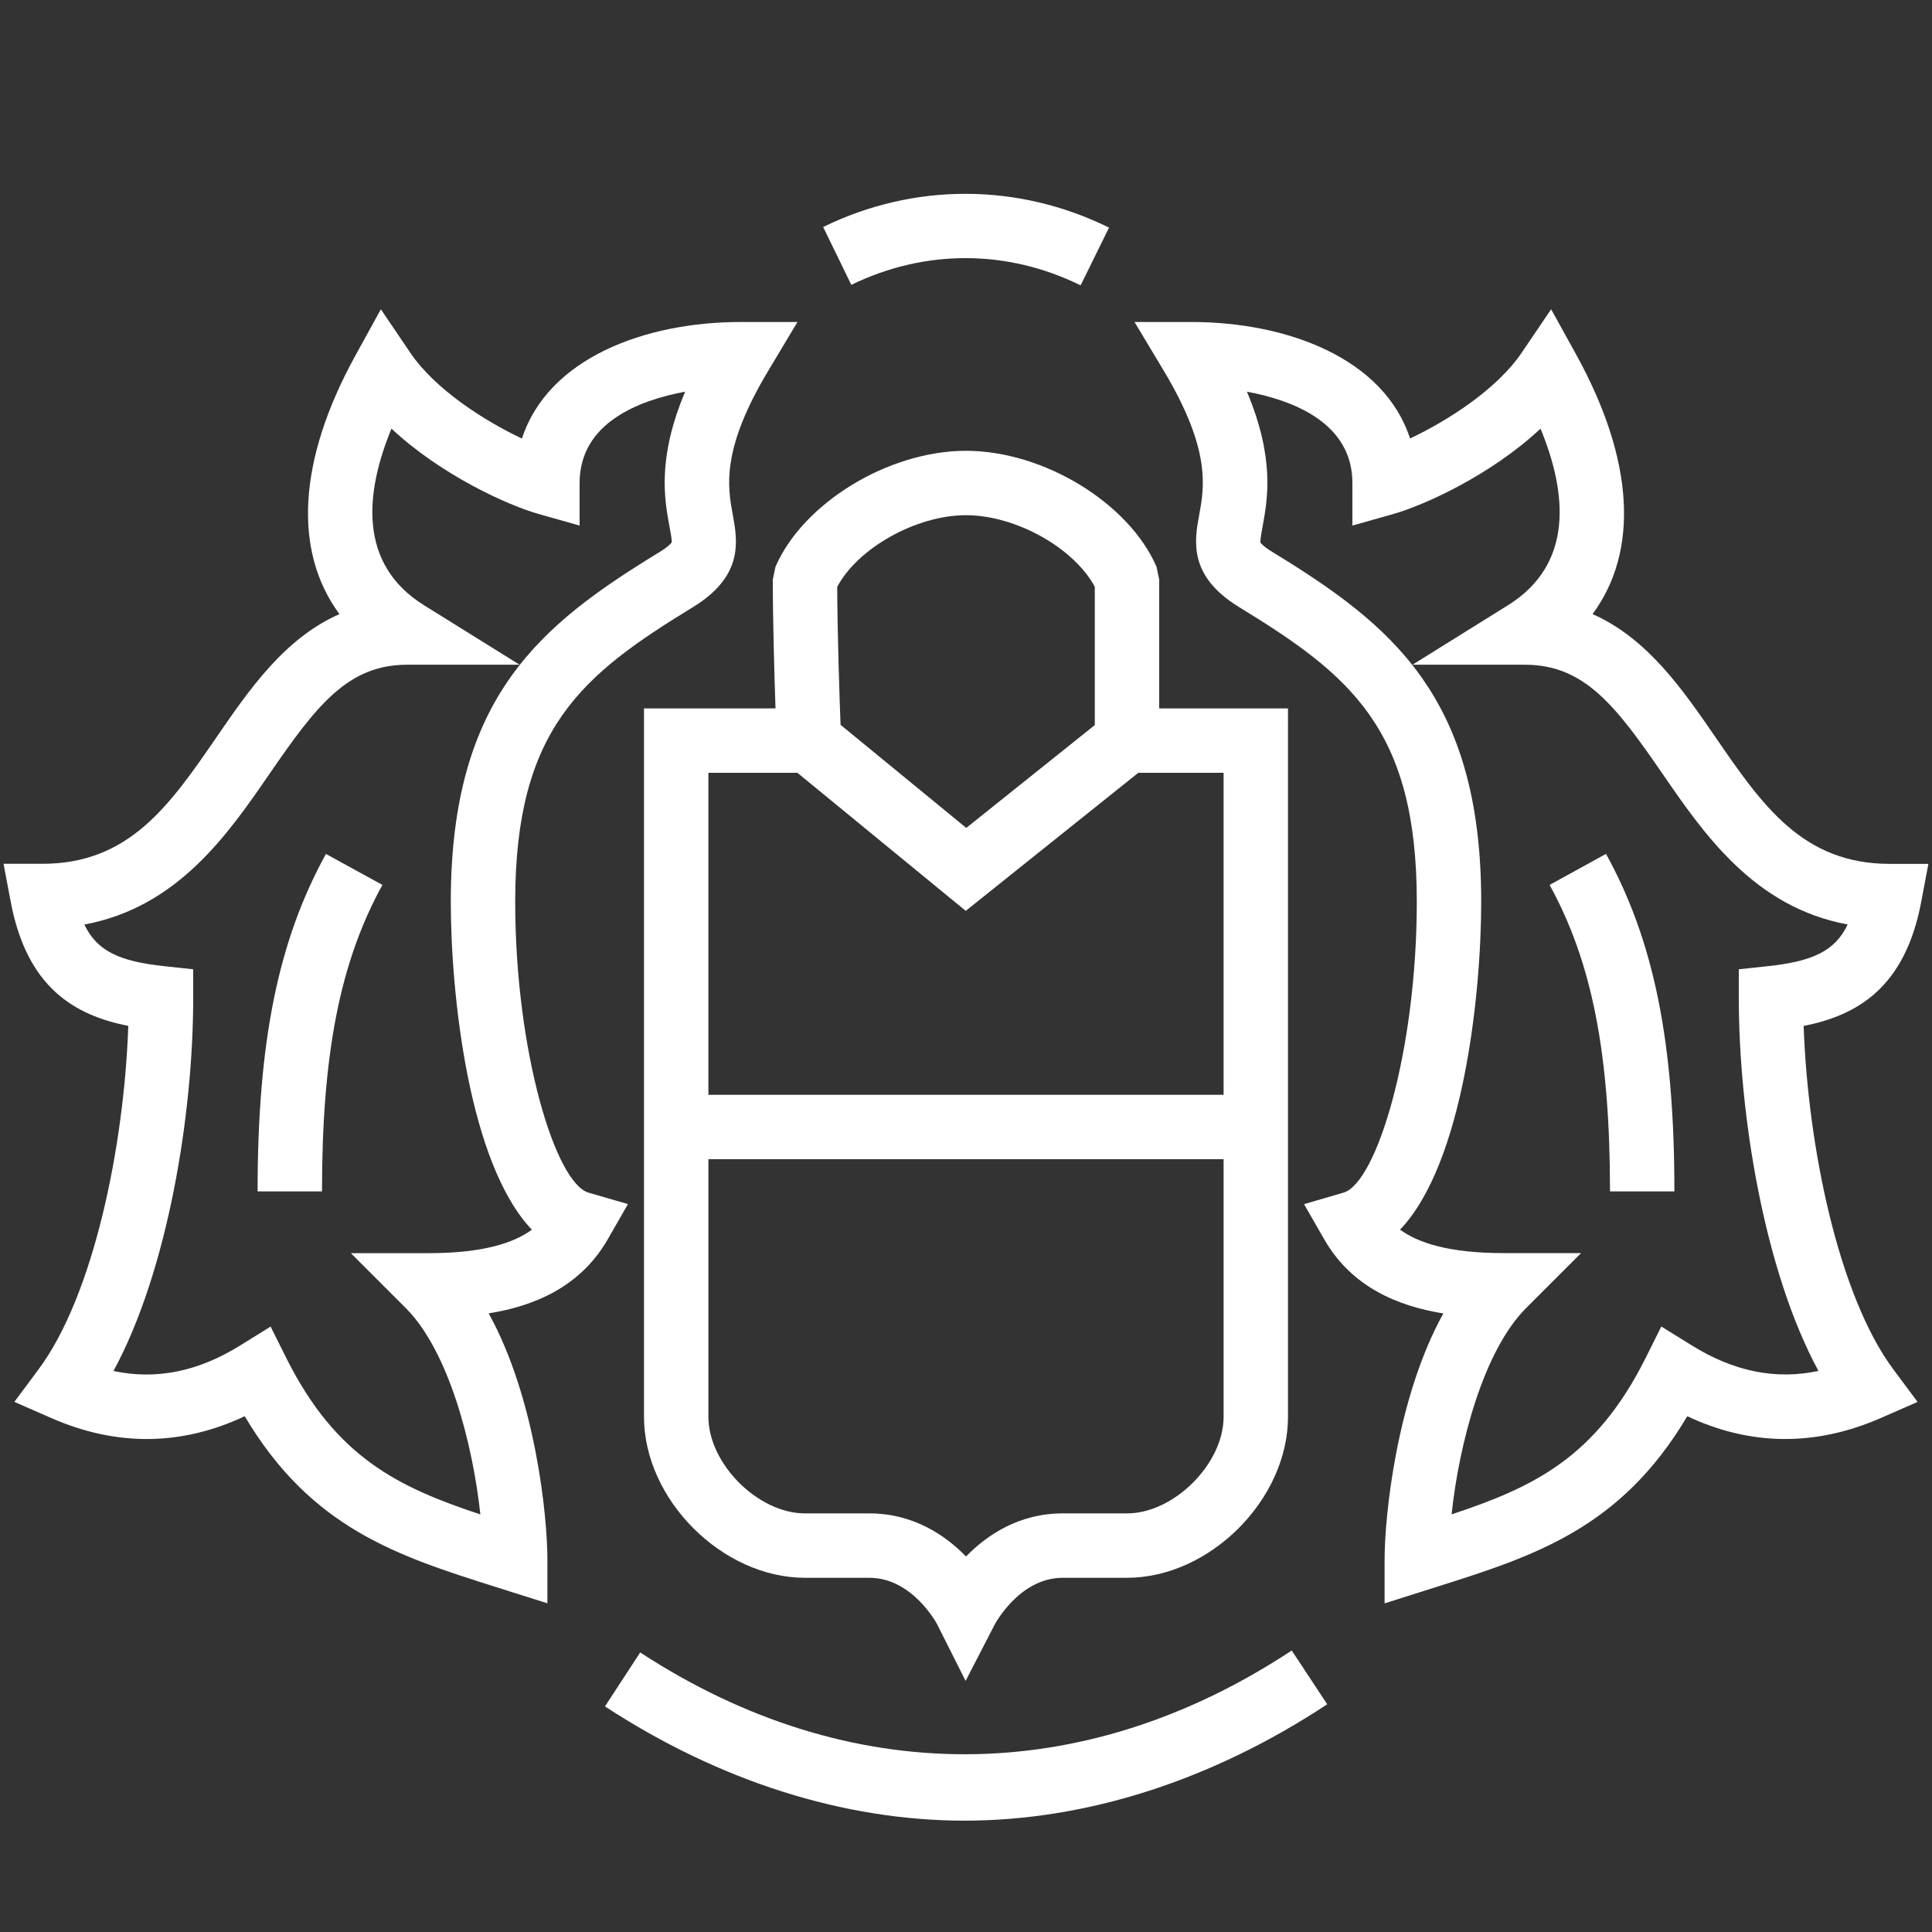 <?xml version="1.0" encoding="utf-8"?>
<!-- Generator: Adobe Illustrator 19.2.1, SVG Export Plug-In . SVG Version: 6.00 Build 0)  -->
<svg version="1.0" id="Layer_2" xmlns="http://www.w3.org/2000/svg" xmlns:xlink="http://www.w3.org/1999/xlink" x="0px" y="0px"
	 width="30px" height="30px" viewBox="0 0 30 30" enable-background="new 0 0 30 30" xml:space="preserve">
<rect x="0" y="0" width="30" height="30" fill="#333333" stroke="none"/>
<g id="check">
</g>
<g>
	<path fill="#FFFFFF" d="M13.219,4.423c1.142-0.555,2.419-0.554,3.561,0.008l0.441-0.897c-1.412-0.695-3.027-0.7-4.439-0.009
		L13.219,4.423z"/>
	<path fill="#FFFFFF" d="M9.394,26.497c1.776,1.161,3.707,1.774,5.583,1.774c1.894,0,3.841-0.625,5.632-1.807l-0.551-0.835
		c-3.239,2.138-6.873,2.148-10.117,0.03L9.394,26.497z"/>
	<path fill="#FFFFFF" d="M10,22c0,1.285,1.215,2.5,2.5,2.5h1c0.671,0,1.051,0.719,1.053,0.724l0.441,0.877l0.451-0.874
		c0.004-0.007,0.384-0.727,1.055-0.727h1c1.285,0,2.5-1.215,2.5-2.5V11h-2V9l-0.041-0.198C17.529,7.808,16.202,7,15,7
		s-2.529,0.808-2.959,1.802L12,9c0,0.635,0.024,1.469,0.042,2H10V22z M15,8c0.775,0,1.68,0.511,2,1.113v2.146l-1.996,1.597
		l-1.952-1.601C13.036,10.825,13.003,9.858,13,9.113C13.32,8.511,14.225,8,15,8z M11,12h1.382l2.614,2.144L17.675,12H19v5h-8V12z
		 M11,18h8v4c0,0.729-0.771,1.5-1.5,1.5h-1c-0.682,0-1.179,0.34-1.5,0.669c-0.321-0.329-0.818-0.669-1.5-0.669h-1
		c-0.729,0-1.5-0.771-1.5-1.5V18z"/>
	<path fill="#FFFFFF" d="M1.992,15.93c-0.064,1.869-0.54,4.188-1.394,5.334l-0.375,0.504L0.8,22.021c1.012,0.442,2.018,0.432,3-0.03
		c1.036,1.746,2.374,2.169,3.905,2.654L8.5,24.896v-0.683c0-0.66-0.183-2.503-0.912-3.819c0.699-0.112,1.42-0.406,1.846-1.145
		l0.317-0.552L9.14,18.52C8.623,18.37,8,16.32,8,14c0-2.691,1.043-3.523,2.761-4.573c0.793-0.485,0.691-1.035,0.617-1.436
		c-0.078-0.424-0.186-1.006,0.551-2.233L12.383,5H11.5c-1.49,0-2.991,0.565-3.395,1.81C7.523,6.535,6.759,6.049,6.372,5.479
		L5.914,4.802L5.52,5.518C4.624,7.146,4.549,8.557,5.271,9.536c-0.853,0.374-1.405,1.178-1.908,1.91
		c-0.726,1.055-1.353,1.967-2.705,1.967H0.055l0.112,0.593C0.419,15.336,1.158,15.765,1.992,15.93z M4.187,12.013
		c0.721-1.048,1.21-1.691,2.133-1.691h1.748L6.584,9.398C5.554,8.756,5.67,7.647,6.079,6.656c0.769,0.72,1.804,1.189,2.284,1.325
		L9,8.161V7.5c0-0.929,0.912-1.283,1.639-1.418c-0.438,1.039-0.32,1.677-0.244,2.09c0.018,0.092,0.041,0.219,0.035,0.25
		c-0.001,0-0.029,0.053-0.19,0.151C8.404,9.695,7,10.808,7,14c0,1.447,0.279,4.067,1.259,5.095
		c-0.272,0.199-0.742,0.364-1.604,0.364H5.448l0.854,0.854c0.663,0.664,1.039,2.102,1.157,3.203
		c-1.279-0.424-2.241-0.886-3.012-2.426l-0.245-0.491l-0.467,0.29c-0.657,0.409-1.307,0.541-1.973,0.4C2.61,19.726,3,17.291,3,15.5
		v-0.449l-0.447-0.048c-0.699-0.075-1.046-0.234-1.243-0.647C2.759,14.089,3.542,12.951,4.187,12.013z"/>
	<path fill="#FFFFFF" d="M5.938,13.741l-0.877-0.481C4.317,14.612,4,16.18,4,18.5h1C5,16.36,5.28,14.937,5.938,13.741z"/>
	<path fill="#FFFFFF" d="M26.637,11.446c-0.503-0.732-1.056-1.536-1.908-1.91c0.723-0.979,0.647-2.39-0.248-4.019l-0.395-0.715
		l-0.458,0.676c-0.387,0.57-1.151,1.056-1.733,1.331C21.491,5.565,19.99,5,18.5,5h-0.883l0.454,0.757
		c0.736,1.228,0.629,1.809,0.551,2.233c-0.074,0.401-0.176,0.951,0.617,1.436C20.957,10.477,22,11.309,22,14
		c0,2.32-0.623,4.37-1.14,4.52l-0.611,0.178l0.317,0.552c0.426,0.739,1.146,1.033,1.846,1.145c-0.729,1.316-0.912,3.159-0.912,3.819
		v0.683l0.795-0.252c1.531-0.484,2.869-0.908,3.905-2.654c0.98,0.462,1.989,0.471,3,0.03l0.576-0.252l-0.375-0.504
		c-0.854-1.146-1.329-3.465-1.394-5.334c0.834-0.166,1.573-0.594,1.825-1.924l0.112-0.593h-0.604
		C27.989,13.413,27.362,12.501,26.637,11.446z M27.447,15.003L27,15.051V15.5c0,1.791,0.39,4.226,1.237,5.788
		c-0.667,0.141-1.316,0.009-1.973-0.4l-0.467-0.29l-0.245,0.491c-0.771,1.541-1.732,2.002-3.012,2.426
		c0.118-1.101,0.494-2.539,1.157-3.203l0.854-0.854h-1.207c-0.861,0-1.331-0.165-1.604-0.364C22.721,18.067,23,15.447,23,14
		c0-3.192-1.404-4.305-3.239-5.427c-0.154-0.094-0.188-0.146-0.188-0.146c-0.007-0.037,0.016-0.163,0.033-0.255
		c0.076-0.414,0.194-1.051-0.244-2.09C20.088,6.217,21,6.571,21,7.5v0.661l0.637-0.18c0.48-0.136,1.516-0.605,2.284-1.325
		c0.409,0.991,0.525,2.1-0.505,2.742l-1.483,0.924h1.748c0.923,0,1.412,0.643,2.133,1.691c0.645,0.938,1.428,2.076,2.877,2.342
		C28.493,14.769,28.146,14.928,27.447,15.003z"/>
	<path fill="#FFFFFF" d="M24.062,13.741C24.72,14.937,25,16.36,25,18.5h1c0-2.32-0.317-3.888-1.062-5.241L24.062,13.741z"/>
</g>
</svg>
